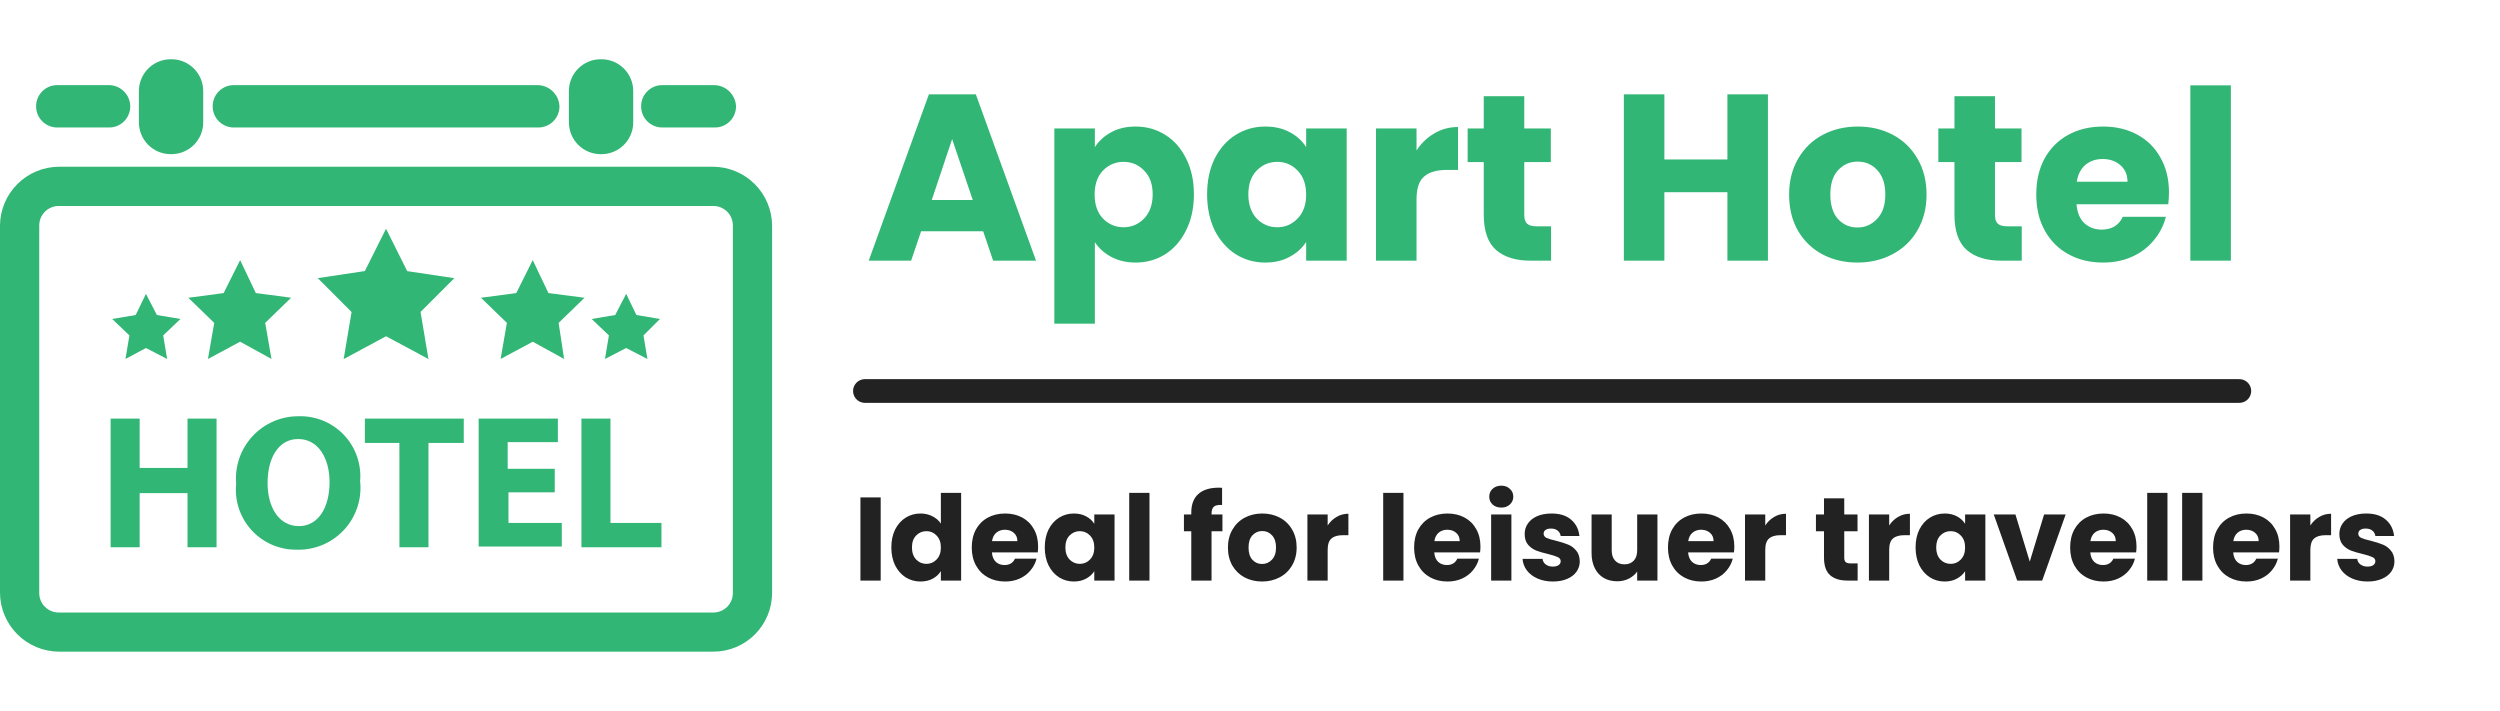 <svg width="211" height="60" viewBox="0 0 211 60" fill="none" xmlns="http://www.w3.org/2000/svg">
<g clip-path="url(#clip0_1_2)">
<path d="M60.198 55H4.967C3.652 54.991 2.395 54.465 1.465 53.536C0.536 52.607 0.009 51.35 0 50.035L0 19.04C0.009 17.725 0.535 16.468 1.464 15.538C2.393 14.608 3.65 14.082 4.965 14.073H60.198C61.512 14.082 62.77 14.607 63.7 15.537C64.629 16.466 65.155 17.723 65.165 19.038V50.04C65.165 50.691 65.036 51.336 64.787 51.938C64.538 52.54 64.172 53.087 63.712 53.547C63.251 54.008 62.704 54.373 62.102 54.622C61.501 54.872 60.856 55 60.204 55H60.198ZM4.967 17.385H4.952C4.517 17.385 4.1 17.558 3.793 17.866C3.485 18.173 3.312 18.59 3.312 19.025V50.056C3.312 50.962 4.046 51.696 4.952 51.696H60.215C60.649 51.696 61.066 51.523 61.374 51.216C61.681 50.908 61.854 50.491 61.854 50.056V19.025C61.854 18.59 61.681 18.173 61.374 17.866C61.066 17.558 60.649 17.385 60.215 17.385H60.198H4.967ZM47.219 8.973V8.981C47.219 9.453 47.031 9.906 46.698 10.239C46.364 10.573 45.911 10.76 45.44 10.76H19.729C19.257 10.76 18.805 10.573 18.471 10.239C18.137 9.906 17.95 9.453 17.95 8.981V8.965C17.95 7.981 18.748 7.185 19.729 7.185H45.431C45.898 7.206 46.341 7.4 46.672 7.731C47.003 8.061 47.198 8.506 47.219 8.973ZM53.444 10.298V10.327C53.444 11.81 52.242 13.012 50.758 13.012H50.727H50.7C50.347 13.012 49.998 12.943 49.672 12.808C49.346 12.673 49.05 12.475 48.801 12.226C48.552 11.977 48.354 11.681 48.219 11.355C48.084 11.029 48.015 10.68 48.015 10.327V10.296V7.685C48.015 6.202 49.217 5 50.7 5H50.731H50.758C52.242 5 53.444 6.202 53.444 7.685V7.717V7.715V10.298ZM17.152 10.298V10.327C17.152 11.81 15.95 13.012 14.467 13.012H14.435H14.408C13.696 13.012 13.013 12.73 12.509 12.226C12.006 11.722 11.723 11.039 11.723 10.327V10.296V7.685C11.723 6.202 12.925 5 14.408 5H14.44H14.438H14.467C15.95 5 17.152 6.202 17.152 7.685V7.717V7.715V10.298ZM62.121 8.973V8.981C62.121 9.453 61.933 9.906 61.6 10.239C61.266 10.573 60.813 10.76 60.342 10.76H55.89C55.418 10.76 54.965 10.573 54.632 10.239C54.298 9.906 54.11 9.453 54.11 8.981V8.965C54.11 7.981 54.908 7.185 55.89 7.185H60.333C60.8 7.206 61.243 7.4 61.574 7.731C61.905 8.061 62.1 8.506 62.121 8.973ZM10.994 8.973V8.981C10.994 9.453 10.806 9.906 10.473 10.239C10.139 10.573 9.686 10.76 9.215 10.76H4.827C4.355 10.76 3.903 10.573 3.569 10.239C3.235 9.906 3.048 9.453 3.048 8.981V8.965C3.048 7.981 3.846 7.185 4.827 7.185H9.271C9.731 7.208 10.166 7.406 10.486 7.738C10.805 8.07 10.989 8.512 10.994 8.973Z" fill="#31B675"/>
<path d="M11.787 35.329V39.496H15.827V35.329H18.277V46.192H15.827V41.621H11.787V46.192H9.337V35.329H11.787ZM30.398 40.631C30.474 41.359 30.395 42.095 30.169 42.79C29.942 43.486 29.571 44.126 29.081 44.67C28.591 45.213 27.993 45.648 27.324 45.945C26.655 46.242 25.932 46.396 25.2 46.396L25.023 46.394H25.031H24.971C24.262 46.394 23.561 46.245 22.913 45.957C22.265 45.669 21.684 45.248 21.209 44.722C20.735 44.195 20.375 43.575 20.156 42.901C19.936 42.227 19.86 41.514 19.933 40.808L19.931 40.829C19.87 40.104 19.96 39.375 20.196 38.686C20.431 37.998 20.807 37.366 21.299 36.83C21.791 36.295 22.39 35.867 23.056 35.575C23.722 35.282 24.441 35.131 25.169 35.131H25.233H25.229L25.356 35.129C26.059 35.129 26.755 35.276 27.398 35.56C28.042 35.843 28.619 36.258 29.093 36.778C29.566 37.298 29.927 37.91 30.15 38.577C30.374 39.244 30.456 39.95 30.392 40.65L30.394 40.631H30.398ZM22.583 40.763C22.583 42.883 23.583 44.404 25.231 44.404C26.879 44.404 27.815 42.815 27.815 40.696C27.815 38.708 26.887 37.054 25.167 37.054C23.512 37.05 22.583 38.642 22.583 40.758V40.763ZM33.708 37.383H30.796V35.329H39.142V37.383H36.163V46.192H33.712L33.708 37.383ZM46.888 41.554H42.915V44.138H47.415V46.125H40.398V35.329H47.085V37.317H42.848V39.569H46.821V41.556L46.888 41.554ZM49.073 35.329H51.523V44.138H55.827V46.192H49.073V35.329ZM32.583 28.379L29.006 30.306L29.673 26.333L26.821 23.473L30.794 22.877L32.581 19.306L34.369 22.883L38.342 23.479L35.494 26.327L36.16 30.3L32.583 28.379ZM44.967 28.84L42.252 30.296L42.781 27.25L40.594 25.131L43.573 24.735L44.962 21.954L46.288 24.735L49.333 25.131L47.148 27.252L47.61 30.298L44.967 28.84ZM52.846 29.371L51.058 30.298L51.392 28.31L49.935 26.921L51.923 26.587L52.85 24.8L53.712 26.587L55.7 26.921L54.31 28.31L54.644 30.298L52.846 29.371ZM20.265 28.84L22.913 30.296L22.383 27.25L24.569 25.129L21.59 24.733L20.267 21.954L18.877 24.735L15.896 25.131L18.081 27.252L17.552 30.298L20.265 28.84ZM12.319 29.371L14.106 30.298L13.773 28.31L15.229 26.921L13.242 26.587L12.317 24.8L11.454 26.587L9.467 26.921L10.923 28.31L10.59 30.298L12.319 29.371Z" fill="#31B675"/>
<path d="M82.98 19.52H77.74L76.9 22H73.32L78.4 7.96H82.36L87.44 22H83.82L82.98 19.52ZM82.1 16.88L80.36 11.74L78.64 16.88H82.1ZM92.406 12.42C92.739 11.9 93.199 11.48 93.786 11.16C94.373 10.84 95.059 10.68 95.846 10.68C96.766 10.68 97.599 10.913 98.346 11.38C99.093 11.847 99.679 12.513 100.106 13.38C100.546 14.247 100.766 15.253 100.766 16.4C100.766 17.547 100.546 18.56 100.106 19.44C99.679 20.307 99.093 20.98 98.346 21.46C97.599 21.927 96.766 22.16 95.846 22.16C95.073 22.16 94.386 22 93.786 21.68C93.199 21.36 92.739 20.947 92.406 20.44V27.32H88.986V10.84H92.406V12.42ZM97.286 16.4C97.286 15.547 97.046 14.88 96.566 14.4C96.099 13.907 95.519 13.66 94.826 13.66C94.146 13.66 93.566 13.907 93.086 14.4C92.619 14.893 92.386 15.567 92.386 16.42C92.386 17.273 92.619 17.947 93.086 18.44C93.566 18.933 94.146 19.18 94.826 19.18C95.506 19.18 96.086 18.933 96.566 18.44C97.046 17.933 97.286 17.253 97.286 16.4ZM101.88 16.4C101.88 15.253 102.094 14.247 102.52 13.38C102.96 12.513 103.554 11.847 104.3 11.38C105.047 10.913 105.88 10.68 106.8 10.68C107.587 10.68 108.274 10.84 108.86 11.16C109.46 11.48 109.92 11.9 110.24 12.42V10.84H113.66V22H110.24V20.42C109.907 20.94 109.44 21.36 108.84 21.68C108.254 22 107.567 22.16 106.78 22.16C105.874 22.16 105.047 21.927 104.3 21.46C103.554 20.98 102.96 20.307 102.52 19.44C102.094 18.56 101.88 17.547 101.88 16.4ZM110.24 16.42C110.24 15.567 110 14.893 109.52 14.4C109.054 13.907 108.48 13.66 107.8 13.66C107.12 13.66 106.54 13.907 106.06 14.4C105.594 14.88 105.36 15.547 105.36 16.4C105.36 17.253 105.594 17.933 106.06 18.44C106.54 18.933 107.12 19.18 107.8 19.18C108.48 19.18 109.054 18.933 109.52 18.44C110 17.947 110.24 17.273 110.24 16.42ZM119.555 12.7C119.955 12.087 120.455 11.607 121.055 11.26C121.655 10.9 122.321 10.72 123.055 10.72V14.34H122.115C121.261 14.34 120.621 14.527 120.195 14.9C119.768 15.26 119.555 15.9 119.555 16.82V22H116.135V10.84H119.555V12.7ZM130.909 19.1V22H129.169C127.929 22 126.963 21.7 126.269 21.1C125.576 20.487 125.229 19.493 125.229 18.12V13.68H123.869V10.84H125.229V8.12H128.649V10.84H130.889V13.68H128.649V18.16C128.649 18.493 128.729 18.733 128.889 18.88C129.049 19.027 129.316 19.1 129.689 19.1H130.909ZM149.213 7.96V22H145.793V16.22H140.473V22H137.053V7.96H140.473V13.46H145.793V7.96H149.213ZM156.761 22.16C155.668 22.16 154.681 21.927 153.801 21.46C152.935 20.993 152.248 20.327 151.741 19.46C151.248 18.593 151.001 17.58 151.001 16.42C151.001 15.273 151.255 14.267 151.761 13.4C152.268 12.52 152.961 11.847 153.841 11.38C154.721 10.913 155.708 10.68 156.801 10.68C157.895 10.68 158.881 10.913 159.761 11.38C160.641 11.847 161.335 12.52 161.841 13.4C162.348 14.267 162.601 15.273 162.601 16.42C162.601 17.567 162.341 18.58 161.821 19.46C161.315 20.327 160.615 20.993 159.721 21.46C158.841 21.927 157.855 22.16 156.761 22.16ZM156.761 19.2C157.415 19.2 157.968 18.96 158.421 18.48C158.888 18 159.121 17.313 159.121 16.42C159.121 15.527 158.895 14.84 158.441 14.36C158.001 13.88 157.455 13.64 156.801 13.64C156.135 13.64 155.581 13.88 155.141 14.36C154.701 14.827 154.481 15.513 154.481 16.42C154.481 17.313 154.695 18 155.121 18.48C155.561 18.96 156.108 19.2 156.761 19.2ZM170.636 19.1V22H168.896C167.656 22 166.689 21.7 165.996 21.1C165.302 20.487 164.956 19.493 164.956 18.12V13.68H163.596V10.84H164.956V8.12H168.376V10.84H170.616V13.68H168.376V18.16C168.376 18.493 168.456 18.733 168.616 18.88C168.776 19.027 169.042 19.1 169.416 19.1H170.636ZM183.061 16.24C183.061 16.56 183.041 16.893 183.001 17.24H175.261C175.314 17.933 175.534 18.467 175.921 18.84C176.321 19.2 176.807 19.38 177.381 19.38C178.234 19.38 178.827 19.02 179.161 18.3H182.801C182.614 19.033 182.274 19.693 181.781 20.28C181.301 20.867 180.694 21.327 179.961 21.66C179.227 21.993 178.407 22.16 177.501 22.16C176.407 22.16 175.434 21.927 174.581 21.46C173.727 20.993 173.061 20.327 172.581 19.46C172.101 18.593 171.861 17.58 171.861 16.42C171.861 15.26 172.094 14.247 172.561 13.38C173.041 12.513 173.707 11.847 174.561 11.38C175.414 10.913 176.394 10.68 177.501 10.68C178.581 10.68 179.541 10.907 180.381 11.36C181.221 11.813 181.874 12.46 182.341 13.3C182.821 14.14 183.061 15.12 183.061 16.24ZM179.561 15.34C179.561 14.753 179.361 14.287 178.961 13.94C178.561 13.593 178.061 13.42 177.461 13.42C176.887 13.42 176.401 13.587 176.001 13.92C175.614 14.253 175.374 14.727 175.281 15.34H179.561ZM188.285 7.2V22H184.865V7.2H188.285Z" fill="#31B675"/>
<path d="M73 33H189" stroke="#222222" stroke-width="2" stroke-linecap="round"/>
<path d="M74.33 41.98V49H72.62V41.98H74.33ZM75.229 46.2C75.229 45.627 75.336 45.123 75.549 44.69C75.769 44.257 76.066 43.923 76.439 43.69C76.813 43.457 77.229 43.34 77.689 43.34C78.056 43.34 78.389 43.417 78.689 43.57C78.996 43.723 79.236 43.93 79.409 44.19V41.6H81.119V49H79.409V48.2C79.249 48.467 79.019 48.68 78.719 48.84C78.426 49 78.083 49.08 77.689 49.08C77.229 49.08 76.813 48.963 76.439 48.73C76.066 48.49 75.769 48.153 75.549 47.72C75.336 47.28 75.229 46.773 75.229 46.2ZM79.409 46.21C79.409 45.783 79.289 45.447 79.049 45.2C78.816 44.953 78.529 44.83 78.189 44.83C77.849 44.83 77.559 44.953 77.319 45.2C77.086 45.44 76.969 45.773 76.969 46.2C76.969 46.627 77.086 46.967 77.319 47.22C77.559 47.467 77.849 47.59 78.189 47.59C78.529 47.59 78.816 47.467 79.049 47.22C79.289 46.973 79.409 46.637 79.409 46.21ZM87.616 46.12C87.616 46.28 87.606 46.447 87.586 46.62H83.716C83.743 46.967 83.853 47.233 84.046 47.42C84.246 47.6 84.49 47.69 84.776 47.69C85.203 47.69 85.5 47.51 85.666 47.15H87.486C87.393 47.517 87.223 47.847 86.976 48.14C86.736 48.433 86.433 48.663 86.066 48.83C85.7 48.997 85.29 49.08 84.836 49.08C84.29 49.08 83.803 48.963 83.376 48.73C82.95 48.497 82.616 48.163 82.376 47.73C82.136 47.297 82.016 46.79 82.016 46.21C82.016 45.63 82.133 45.123 82.366 44.69C82.606 44.257 82.94 43.923 83.366 43.69C83.793 43.457 84.283 43.34 84.836 43.34C85.376 43.34 85.856 43.453 86.276 43.68C86.696 43.907 87.023 44.23 87.256 44.65C87.496 45.07 87.616 45.56 87.616 46.12ZM85.866 45.67C85.866 45.377 85.766 45.143 85.566 44.97C85.366 44.797 85.116 44.71 84.816 44.71C84.53 44.71 84.286 44.793 84.086 44.96C83.893 45.127 83.773 45.363 83.726 45.67H85.866ZM88.178 46.2C88.178 45.627 88.285 45.123 88.498 44.69C88.718 44.257 89.015 43.923 89.388 43.69C89.762 43.457 90.178 43.34 90.638 43.34C91.032 43.34 91.375 43.42 91.668 43.58C91.968 43.74 92.198 43.95 92.358 44.21V43.42H94.068V49H92.358V48.21C92.192 48.47 91.958 48.68 91.658 48.84C91.365 49 91.022 49.08 90.628 49.08C90.175 49.08 89.762 48.963 89.388 48.73C89.015 48.49 88.718 48.153 88.498 47.72C88.285 47.28 88.178 46.773 88.178 46.2ZM92.358 46.21C92.358 45.783 92.238 45.447 91.998 45.2C91.765 44.953 91.478 44.83 91.138 44.83C90.798 44.83 90.508 44.953 90.268 45.2C90.035 45.44 89.918 45.773 89.918 46.2C89.918 46.627 90.035 46.967 90.268 47.22C90.508 47.467 90.798 47.59 91.138 47.59C91.478 47.59 91.765 47.467 91.998 47.22C92.238 46.973 92.358 46.637 92.358 46.21ZM97.016 41.6V49H95.305V41.6H97.016ZM103.174 44.84H102.254V49H100.544V44.84H99.924V43.42H100.544V43.26C100.544 42.573 100.741 42.053 101.134 41.7C101.527 41.34 102.104 41.16 102.864 41.16C102.991 41.16 103.084 41.163 103.144 41.17V42.62C102.817 42.6 102.587 42.647 102.454 42.76C102.321 42.873 102.254 43.077 102.254 43.37V43.42H103.174V44.84ZM106.517 49.08C105.971 49.08 105.477 48.963 105.037 48.73C104.604 48.497 104.261 48.163 104.007 47.73C103.761 47.297 103.637 46.79 103.637 46.21C103.637 45.637 103.764 45.133 104.017 44.7C104.271 44.26 104.617 43.923 105.057 43.69C105.497 43.457 105.991 43.34 106.537 43.34C107.084 43.34 107.577 43.457 108.017 43.69C108.457 43.923 108.804 44.26 109.057 44.7C109.311 45.133 109.437 45.637 109.437 46.21C109.437 46.783 109.307 47.29 109.047 47.73C108.794 48.163 108.444 48.497 107.997 48.73C107.557 48.963 107.064 49.08 106.517 49.08ZM106.517 47.6C106.844 47.6 107.121 47.48 107.347 47.24C107.581 47 107.697 46.657 107.697 46.21C107.697 45.763 107.584 45.42 107.357 45.18C107.137 44.94 106.864 44.82 106.537 44.82C106.204 44.82 105.927 44.94 105.707 45.18C105.487 45.413 105.377 45.757 105.377 46.21C105.377 46.657 105.484 47 105.697 47.24C105.917 47.48 106.191 47.6 106.517 47.6ZM112.055 44.35C112.255 44.043 112.505 43.803 112.805 43.63C113.105 43.45 113.438 43.36 113.805 43.36V45.17H113.335C112.908 45.17 112.588 45.263 112.375 45.45C112.161 45.63 112.055 45.95 112.055 46.41V49H110.345V43.42H112.055V44.35ZM118.451 41.6V49H116.741V41.6H118.451ZM124.95 46.12C124.95 46.28 124.94 46.447 124.92 46.62H121.05C121.077 46.967 121.187 47.233 121.38 47.42C121.58 47.6 121.824 47.69 122.11 47.69C122.537 47.69 122.834 47.51 123 47.15H124.82C124.727 47.517 124.557 47.847 124.31 48.14C124.07 48.433 123.767 48.663 123.4 48.83C123.034 48.997 122.624 49.08 122.17 49.08C121.624 49.08 121.137 48.963 120.71 48.73C120.284 48.497 119.95 48.163 119.71 47.73C119.47 47.297 119.35 46.79 119.35 46.21C119.35 45.63 119.467 45.123 119.7 44.69C119.94 44.257 120.274 43.923 120.7 43.69C121.127 43.457 121.617 43.34 122.17 43.34C122.71 43.34 123.19 43.453 123.61 43.68C124.03 43.907 124.357 44.23 124.59 44.65C124.83 45.07 124.95 45.56 124.95 46.12ZM123.2 45.67C123.2 45.377 123.1 45.143 122.9 44.97C122.7 44.797 122.45 44.71 122.15 44.71C121.864 44.71 121.62 44.793 121.42 44.96C121.227 45.127 121.107 45.363 121.06 45.67H123.2ZM126.712 42.84C126.412 42.84 126.166 42.753 125.972 42.58C125.786 42.4 125.692 42.18 125.692 41.92C125.692 41.653 125.786 41.433 125.972 41.26C126.166 41.08 126.412 40.99 126.712 40.99C127.006 40.99 127.246 41.08 127.432 41.26C127.626 41.433 127.722 41.653 127.722 41.92C127.722 42.18 127.626 42.4 127.432 42.58C127.246 42.753 127.006 42.84 126.712 42.84ZM127.562 43.42V49H125.852V43.42H127.562ZM131.072 49.08C130.585 49.08 130.152 48.997 129.772 48.83C129.392 48.663 129.092 48.437 128.872 48.15C128.652 47.857 128.528 47.53 128.502 47.17H130.192C130.212 47.363 130.302 47.52 130.462 47.64C130.622 47.76 130.818 47.82 131.052 47.82C131.265 47.82 131.428 47.78 131.542 47.7C131.662 47.613 131.722 47.503 131.722 47.37C131.722 47.21 131.638 47.093 131.472 47.02C131.305 46.94 131.035 46.853 130.662 46.76C130.262 46.667 129.928 46.57 129.662 46.47C129.395 46.363 129.165 46.2 128.972 45.98C128.778 45.753 128.682 45.45 128.682 45.07C128.682 44.75 128.768 44.46 128.942 44.2C129.122 43.933 129.382 43.723 129.722 43.57C130.068 43.417 130.478 43.34 130.952 43.34C131.652 43.34 132.202 43.513 132.602 43.86C133.008 44.207 133.242 44.667 133.302 45.24H131.722C131.695 45.047 131.608 44.893 131.462 44.78C131.322 44.667 131.135 44.61 130.902 44.61C130.702 44.61 130.548 44.65 130.442 44.73C130.335 44.803 130.282 44.907 130.282 45.04C130.282 45.2 130.365 45.32 130.532 45.4C130.705 45.48 130.972 45.56 131.332 45.64C131.745 45.747 132.082 45.853 132.342 45.96C132.602 46.06 132.828 46.227 133.022 46.46C133.222 46.687 133.325 46.993 133.332 47.38C133.332 47.707 133.238 48 133.052 48.26C132.872 48.513 132.608 48.713 132.262 48.86C131.922 49.007 131.525 49.08 131.072 49.08ZM139.888 43.42V49H138.178V48.24C138.004 48.487 137.768 48.687 137.468 48.84C137.174 48.987 136.848 49.06 136.488 49.06C136.061 49.06 135.684 48.967 135.358 48.78C135.031 48.587 134.778 48.31 134.598 47.95C134.418 47.59 134.328 47.167 134.328 46.68V43.42H136.028V46.45C136.028 46.823 136.124 47.113 136.318 47.32C136.511 47.527 136.771 47.63 137.098 47.63C137.431 47.63 137.694 47.527 137.888 47.32C138.081 47.113 138.178 46.823 138.178 46.45V43.42H139.888ZM146.376 46.12C146.376 46.28 146.366 46.447 146.346 46.62H142.476C142.503 46.967 142.613 47.233 142.806 47.42C143.006 47.6 143.249 47.69 143.536 47.69C143.963 47.69 144.259 47.51 144.426 47.15H146.246C146.153 47.517 145.983 47.847 145.736 48.14C145.496 48.433 145.193 48.663 144.826 48.83C144.459 48.997 144.049 49.08 143.596 49.08C143.049 49.08 142.563 48.963 142.136 48.73C141.709 48.497 141.376 48.163 141.136 47.73C140.896 47.297 140.776 46.79 140.776 46.21C140.776 45.63 140.893 45.123 141.126 44.69C141.366 44.257 141.699 43.923 142.126 43.69C142.553 43.457 143.043 43.34 143.596 43.34C144.136 43.34 144.616 43.453 145.036 43.68C145.456 43.907 145.783 44.23 146.016 44.65C146.256 45.07 146.376 45.56 146.376 46.12ZM144.626 45.67C144.626 45.377 144.526 45.143 144.326 44.97C144.126 44.797 143.876 44.71 143.576 44.71C143.289 44.71 143.046 44.793 142.846 44.96C142.653 45.127 142.533 45.363 142.486 45.67H144.626ZM148.988 44.35C149.188 44.043 149.438 43.803 149.738 43.63C150.038 43.45 150.372 43.36 150.738 43.36V45.17H150.268C149.842 45.17 149.522 45.263 149.308 45.45C149.095 45.63 148.988 45.95 148.988 46.41V49H147.278V43.42H148.988V44.35ZM156.785 47.55V49H155.915C155.295 49 154.811 48.85 154.465 48.55C154.118 48.243 153.945 47.747 153.945 47.06V44.84H153.265V43.42H153.945V42.06H155.655V43.42H156.775V44.84H155.655V47.08C155.655 47.247 155.695 47.367 155.775 47.44C155.855 47.513 155.988 47.55 156.175 47.55H156.785ZM159.447 44.35C159.647 44.043 159.897 43.803 160.197 43.63C160.497 43.45 160.831 43.36 161.197 43.36V45.17H160.727C160.301 45.17 159.981 45.263 159.767 45.45C159.554 45.63 159.447 45.95 159.447 46.41V49H157.737V43.42H159.447V44.35ZM161.675 46.2C161.675 45.627 161.781 45.123 161.995 44.69C162.215 44.257 162.511 43.923 162.885 43.69C163.258 43.457 163.675 43.34 164.135 43.34C164.528 43.34 164.871 43.42 165.165 43.58C165.465 43.74 165.695 43.95 165.855 44.21V43.42H167.565V49H165.855V48.21C165.688 48.47 165.455 48.68 165.155 48.84C164.861 49 164.518 49.08 164.125 49.08C163.671 49.08 163.258 48.963 162.885 48.73C162.511 48.49 162.215 48.153 161.995 47.72C161.781 47.28 161.675 46.773 161.675 46.2ZM165.855 46.21C165.855 45.783 165.735 45.447 165.495 45.2C165.261 44.953 164.975 44.83 164.635 44.83C164.295 44.83 164.005 44.953 163.765 45.2C163.531 45.44 163.415 45.773 163.415 46.2C163.415 46.627 163.531 46.967 163.765 47.22C164.005 47.467 164.295 47.59 164.635 47.59C164.975 47.59 165.261 47.467 165.495 47.22C165.735 46.973 165.855 46.637 165.855 46.21ZM171.312 47.4L172.522 43.42H174.342L172.362 49H170.252L168.272 43.42H170.102L171.312 47.4ZM180.321 46.12C180.321 46.28 180.311 46.447 180.291 46.62H176.421C176.448 46.967 176.558 47.233 176.751 47.42C176.951 47.6 177.195 47.69 177.481 47.69C177.908 47.69 178.205 47.51 178.371 47.15H180.191C180.098 47.517 179.928 47.847 179.681 48.14C179.441 48.433 179.138 48.663 178.771 48.83C178.405 48.997 177.995 49.08 177.541 49.08C176.995 49.08 176.508 48.963 176.081 48.73C175.655 48.497 175.321 48.163 175.081 47.73C174.841 47.297 174.721 46.79 174.721 46.21C174.721 45.63 174.838 45.123 175.071 44.69C175.311 44.257 175.645 43.923 176.071 43.69C176.498 43.457 176.988 43.34 177.541 43.34C178.081 43.34 178.561 43.453 178.981 43.68C179.401 43.907 179.728 44.23 179.961 44.65C180.201 45.07 180.321 45.56 180.321 46.12ZM178.571 45.67C178.571 45.377 178.471 45.143 178.271 44.97C178.071 44.797 177.821 44.71 177.521 44.71C177.235 44.71 176.991 44.793 176.791 44.96C176.598 45.127 176.478 45.363 176.431 45.67H178.571ZM182.934 41.6V49H181.224V41.6H182.934ZM185.883 41.6V49H184.173V41.6H185.883ZM192.382 46.12C192.382 46.28 192.372 46.447 192.352 46.62H188.482C188.509 46.967 188.619 47.233 188.812 47.42C189.012 47.6 189.255 47.69 189.542 47.69C189.969 47.69 190.265 47.51 190.432 47.15H192.252C192.159 47.517 191.989 47.847 191.742 48.14C191.502 48.433 191.199 48.663 190.832 48.83C190.465 48.997 190.055 49.08 189.602 49.08C189.055 49.08 188.569 48.963 188.142 48.73C187.715 48.497 187.382 48.163 187.142 47.73C186.902 47.297 186.782 46.79 186.782 46.21C186.782 45.63 186.899 45.123 187.132 44.69C187.372 44.257 187.705 43.923 188.132 43.69C188.559 43.457 189.049 43.34 189.602 43.34C190.142 43.34 190.622 43.453 191.042 43.68C191.462 43.907 191.789 44.23 192.022 44.65C192.262 45.07 192.382 45.56 192.382 46.12ZM190.632 45.67C190.632 45.377 190.532 45.143 190.332 44.97C190.132 44.797 189.882 44.71 189.582 44.71C189.295 44.71 189.052 44.793 188.852 44.96C188.659 45.127 188.539 45.363 188.492 45.67H190.632ZM194.994 44.35C195.194 44.043 195.444 43.803 195.744 43.63C196.044 43.45 196.377 43.36 196.744 43.36V45.17H196.274C195.847 45.17 195.527 45.263 195.314 45.45C195.101 45.63 194.994 45.95 194.994 46.41V49H193.284V43.42H194.994V44.35ZM199.831 49.08C199.345 49.08 198.911 48.997 198.531 48.83C198.151 48.663 197.851 48.437 197.631 48.15C197.411 47.857 197.288 47.53 197.261 47.17H198.951C198.971 47.363 199.061 47.52 199.221 47.64C199.381 47.76 199.578 47.82 199.811 47.82C200.025 47.82 200.188 47.78 200.301 47.7C200.421 47.613 200.481 47.503 200.481 47.37C200.481 47.21 200.398 47.093 200.231 47.02C200.065 46.94 199.795 46.853 199.421 46.76C199.021 46.667 198.688 46.57 198.421 46.47C198.155 46.363 197.925 46.2 197.731 45.98C197.538 45.753 197.441 45.45 197.441 45.07C197.441 44.75 197.528 44.46 197.701 44.2C197.881 43.933 198.141 43.723 198.481 43.57C198.828 43.417 199.238 43.34 199.711 43.34C200.411 43.34 200.961 43.513 201.361 43.86C201.768 44.207 202.001 44.667 202.061 45.24H200.481C200.455 45.047 200.368 44.893 200.221 44.78C200.081 44.667 199.895 44.61 199.661 44.61C199.461 44.61 199.308 44.65 199.201 44.73C199.095 44.803 199.041 44.907 199.041 45.04C199.041 45.2 199.125 45.32 199.291 45.4C199.465 45.48 199.731 45.56 200.091 45.64C200.505 45.747 200.841 45.853 201.101 45.96C201.361 46.06 201.588 46.227 201.781 46.46C201.981 46.687 202.085 46.993 202.091 47.38C202.091 47.707 201.998 48 201.811 48.26C201.631 48.513 201.368 48.713 201.021 48.86C200.681 49.007 200.285 49.08 199.831 49.08Z" fill="#222222"/>
</g>
<defs>
<clipPath id="clip0_1_2">
<rect width="211" height="60" fill="white"/>
</clipPath>
</defs>
</svg>
